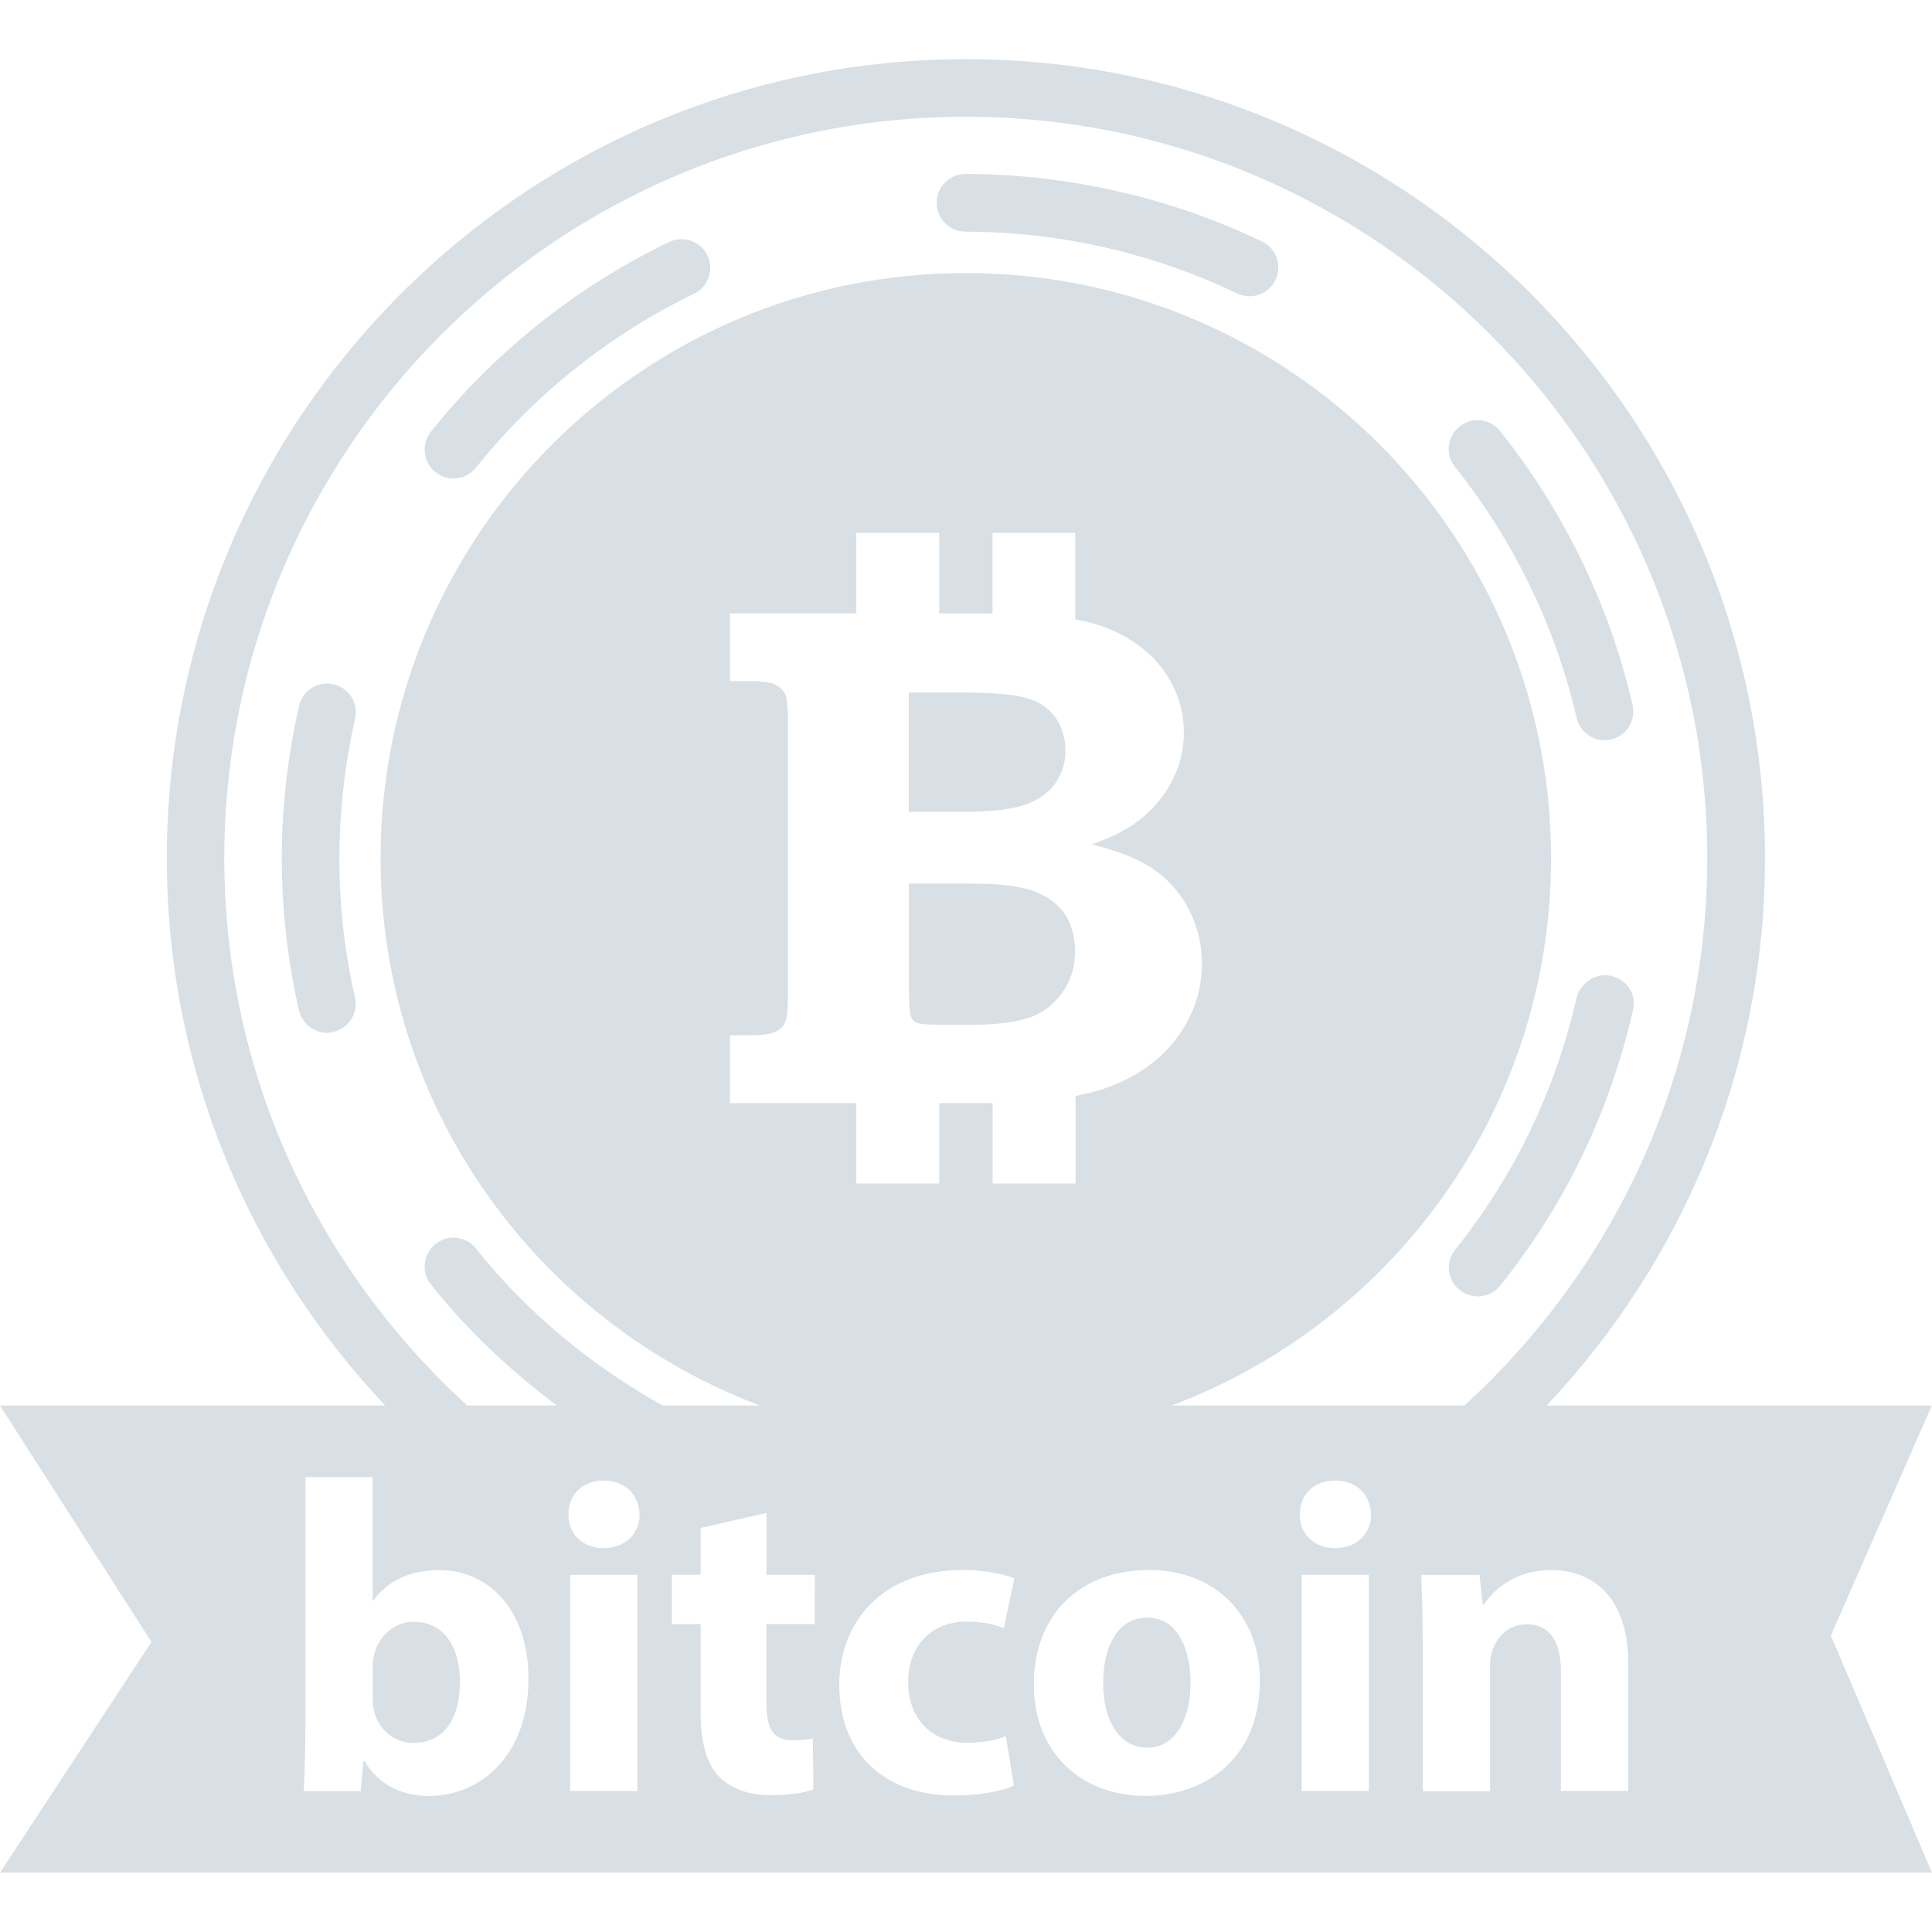 <?xml version="1.0" encoding="utf-8"?>
<!-- Generator: Adobe Illustrator 16.0.0, SVG Export Plug-In . SVG Version: 6.00 Build 0)  -->
<!DOCTYPE svg PUBLIC "-//W3C//DTD SVG 1.1//EN" "http://www.w3.org/Graphics/SVG/1.1/DTD/svg11.dtd">
<svg version="1.1" id="Capa_1" xmlns="http://www.w3.org/2000/svg" xmlns:xlink="http://www.w3.org/1999/xlink" x="0px" y="0px"
	 width="33.559px" height="33.559px" viewBox="0 0 33.559 33.559" enable-background="new 0 0 33.559 33.559" xml:space="preserve">
<g>
	<path fill="#D8DFE5" d="M7.564,8.201C7.349,8.029,7.313,7.715,7.486,7.498c1.104-1.384,2.534-2.522,4.134-3.294
		c0.245-0.117,0.548-0.018,0.667,0.232c0.12,0.249,0.017,0.548-0.231,0.667c-1.466,0.707-2.773,1.75-3.787,3.019
		C8.17,8.246,8.025,8.311,7.877,8.311C7.767,8.312,7.657,8.276,7.564,8.201z M5.795,11.887c-0.278-0.063-0.539,0.107-0.6,0.376
		c-0.199,0.873-0.3,1.765-0.3,2.654c0.001,0.885,0.102,1.771,0.298,2.632c0.053,0.229,0.259,0.391,0.486,0.391
		c0.036,0,0.073-0.004,0.11-0.016c0.271-0.062,0.438-0.328,0.377-0.6c-0.181-0.789-0.271-1.6-0.271-2.408
		c0-0.814,0.093-1.633,0.273-2.434C6.231,12.217,6.062,11.947,5.795,11.887z M17.802,13.979c0.231-0.081,0.409-0.204,0.524-0.368
		c0.119-0.164,0.18-0.354,0.18-0.568c0-0.226-0.059-0.415-0.168-0.573c-0.11-0.159-0.272-0.271-0.483-0.338
		c-0.21-0.067-0.59-0.103-1.135-0.103h-0.934v2.073h0.934C17.209,14.1,17.568,14.06,17.802,13.979z M27.386,12.47
		c0.053,0.23,0.258,0.388,0.483,0.388c0.037,0,0.074-0.004,0.113-0.013c0.271-0.062,0.438-0.331,0.375-0.601
		c-0.396-1.726-1.193-3.369-2.303-4.758c-0.173-0.215-0.486-0.251-0.701-0.078c-0.217,0.172-0.252,0.486-0.08,0.702
		C26.292,9.383,27.021,10.89,27.386,12.47z M7.181,28.17c-0.314,0-0.605,0.238-0.683,0.576c-0.018,0.067-0.024,0.139-0.024,0.215
		v0.553c0,0.076,0.009,0.146,0.024,0.207c0.075,0.314,0.344,0.555,0.683,0.555c0.5,0,0.808-0.385,0.808-1.061
		C7.989,28.629,7.728,28.17,7.181,28.17z M16.77,4.024c0.82,0,1.646,0.095,2.447,0.28c0.789,0.181,1.554,0.448,2.271,0.793
		c0.068,0.034,0.145,0.049,0.215,0.049c0.188,0,0.365-0.104,0.451-0.284c0.119-0.249,0.016-0.548-0.232-0.667
		c-0.786-0.377-1.62-0.669-2.479-0.866c-0.877-0.202-1.775-0.307-2.673-0.307c-0.276,0-0.5,0.225-0.5,0.5
		C16.27,3.798,16.494,4.024,16.77,4.024z M27.984,16.952c-0.269-0.062-0.541,0.126-0.603,0.396c-0.37,1.611-1.079,3.078-2.104,4.359
		c-0.172,0.215-0.139,0.528,0.078,0.701c0.092,0.073,0.201,0.11,0.312,0.11c0.146,0,0.291-0.063,0.392-0.188
		c1.121-1.396,1.895-3,2.301-4.765l0.008-0.041C28.425,17.26,28.253,17.014,27.984,16.952z M18.423,17.28
		c0.166-0.209,0.25-0.464,0.25-0.761c0-0.252-0.061-0.464-0.178-0.641c-0.117-0.174-0.295-0.308-0.529-0.396
		c-0.233-0.089-0.595-0.134-1.077-0.134h-1.101v1.841c0.004,0.261,0.015,0.413,0.03,0.458c0.021,0.058,0.054,0.097,0.103,0.117
		c0.045,0.021,0.173,0.035,0.379,0.035h0.621c0.359,0,0.656-0.035,0.896-0.104C18.054,17.633,18.257,17.493,18.423,17.28z
		 M31.802,28.41l1.756,4.118H0l2.631-4.008L0,24.414h6.691c-2.346-2.486-3.793-5.826-3.793-9.506c0-7.652,6.227-13.88,13.88-13.88
		s13.88,6.228,13.88,13.88c0,3.68-1.447,7.02-3.793,9.506h6.691L31.802,28.41z M9.179,29.168c0.009-1.152-0.652-1.896-1.554-1.896
		c-0.521,0-0.912,0.207-1.137,0.529H6.473v-2.143H5.305v4.332c0,0.422-0.017,0.875-0.03,1.122h0.991l0.046-0.522h0.017
		c0.269,0.445,0.69,0.606,1.129,0.606C8.319,31.195,9.179,30.52,9.179,29.168z M11.072,27.355H9.904v3.756h1.168V27.355z
		 M11.111,26.311c-0.008-0.34-0.247-0.594-0.622-0.594c-0.377,0-0.623,0.252-0.614,0.594c-0.009,0.32,0.237,0.58,0.605,0.58
		C10.864,26.895,11.111,26.633,11.111,26.311z M11.511,24.414h1.689c-3.847-1.449-6.589-5.152-6.589-9.506
		c0-5.613,4.553-10.165,10.165-10.165c5.613,0,10.166,4.552,10.166,10.165c0,4.354-2.742,8.057-6.59,9.506h5.084
		c2.584-2.357,4.219-5.74,4.219-9.506c0-7.103-5.775-12.88-12.879-12.88s-12.88,5.778-12.88,12.88c0,3.766,1.635,7.147,4.22,9.506
		h1.556c-0.812-0.609-1.558-1.31-2.187-2.103c-0.172-0.219-0.136-0.53,0.08-0.703c0.215-0.172,0.53-0.139,0.703,0.08
		C9.154,22.801,10.272,23.725,11.511,24.414z M17.242,19.16v1.399h1.441v-1.521c0.239-0.047,0.453-0.105,0.635-0.179
		c0.496-0.198,0.881-0.487,1.152-0.868c0.27-0.381,0.407-0.796,0.407-1.247c0-0.378-0.092-0.722-0.27-1.026
		c-0.18-0.309-0.422-0.546-0.728-0.716c-0.211-0.123-0.518-0.235-0.914-0.336c0.371-0.126,0.671-0.285,0.896-0.479
		c0.225-0.192,0.398-0.415,0.52-0.667c0.123-0.252,0.183-0.519,0.183-0.799c0-0.386-0.115-0.74-0.344-1.063
		c-0.228-0.322-0.552-0.569-0.976-0.742c-0.164-0.068-0.358-0.118-0.567-0.159v-1.5H17.24v1.398h-0.925V9.257h-1.441v1.397h-2.194
		v1.177h0.336c0.224,0,0.375,0.021,0.452,0.062c0.08,0.041,0.138,0.095,0.169,0.165c0.032,0.068,0.049,0.229,0.049,0.48v4.741
		c0,0.248-0.017,0.408-0.049,0.479c-0.031,0.072-0.089,0.127-0.169,0.166c-0.077,0.039-0.229,0.059-0.452,0.059h-0.336v1.179h2.194
		v1.397h1.441v-1.397h0.817C17.174,19.16,17.207,19.16,17.242,19.16z M14.155,27.355h-0.839v-1.076l-1.146,0.261v0.813h-0.5v0.859
		h0.5v1.537c0,0.526,0.106,0.891,0.321,1.112c0.188,0.191,0.5,0.322,0.876,0.322c0.33,0,0.605-0.039,0.762-0.102l-0.009-0.883
		c-0.085,0.016-0.2,0.03-0.345,0.03c-0.354,0-0.462-0.207-0.462-0.66v-1.358h0.839L14.155,27.355L14.155,27.355z M15.776,29.221
		c-0.008-0.613,0.392-1.053,1.007-1.053c0.307,0,0.514,0.053,0.653,0.115l0.184-0.867c-0.244-0.095-0.584-0.146-0.89-0.146
		c-1.399,0-2.152,0.896-2.152,1.996c0,1.185,0.777,1.922,1.99,1.922c0.446,0,0.837-0.078,1.044-0.17l-0.14-0.86
		c-0.177,0.067-0.393,0.114-0.668,0.114C16.238,30.273,15.776,29.912,15.776,29.221z M21.884,29.191c0-1.129-0.77-1.92-1.92-1.92
		c-1.205,0-2.006,0.773-2.006,1.986s0.847,1.938,1.941,1.938C20.91,31.195,21.884,30.566,21.884,29.191z M23.777,27.355h-1.168
		v3.756h1.168V27.355z M23.816,26.311c-0.008-0.34-0.246-0.594-0.621-0.594c-0.377,0-0.623,0.252-0.617,0.594
		c-0.006,0.32,0.24,0.58,0.607,0.58C23.57,26.895,23.816,26.633,23.816,26.311z M28.281,28.883c0-1.105-0.576-1.611-1.346-1.611
		c-0.621,0-1.006,0.357-1.158,0.599h-0.023l-0.055-0.515h-1.014c0.016,0.33,0.028,0.729,0.028,1.197v2.562h1.17v-2.169
		c0-0.106,0.015-0.225,0.046-0.293c0.075-0.215,0.27-0.438,0.59-0.438c0.424,0,0.594,0.332,0.594,0.813v2.082h1.168V28.883z
		 M19.933,28.098c-0.563,0-0.771,0.576-0.771,1.131c0,0.646,0.271,1.129,0.771,1.129c0.453,0,0.746-0.453,0.746-1.129
		C20.679,28.668,20.464,28.098,19.933,28.098z"/>
</g>
</svg>
